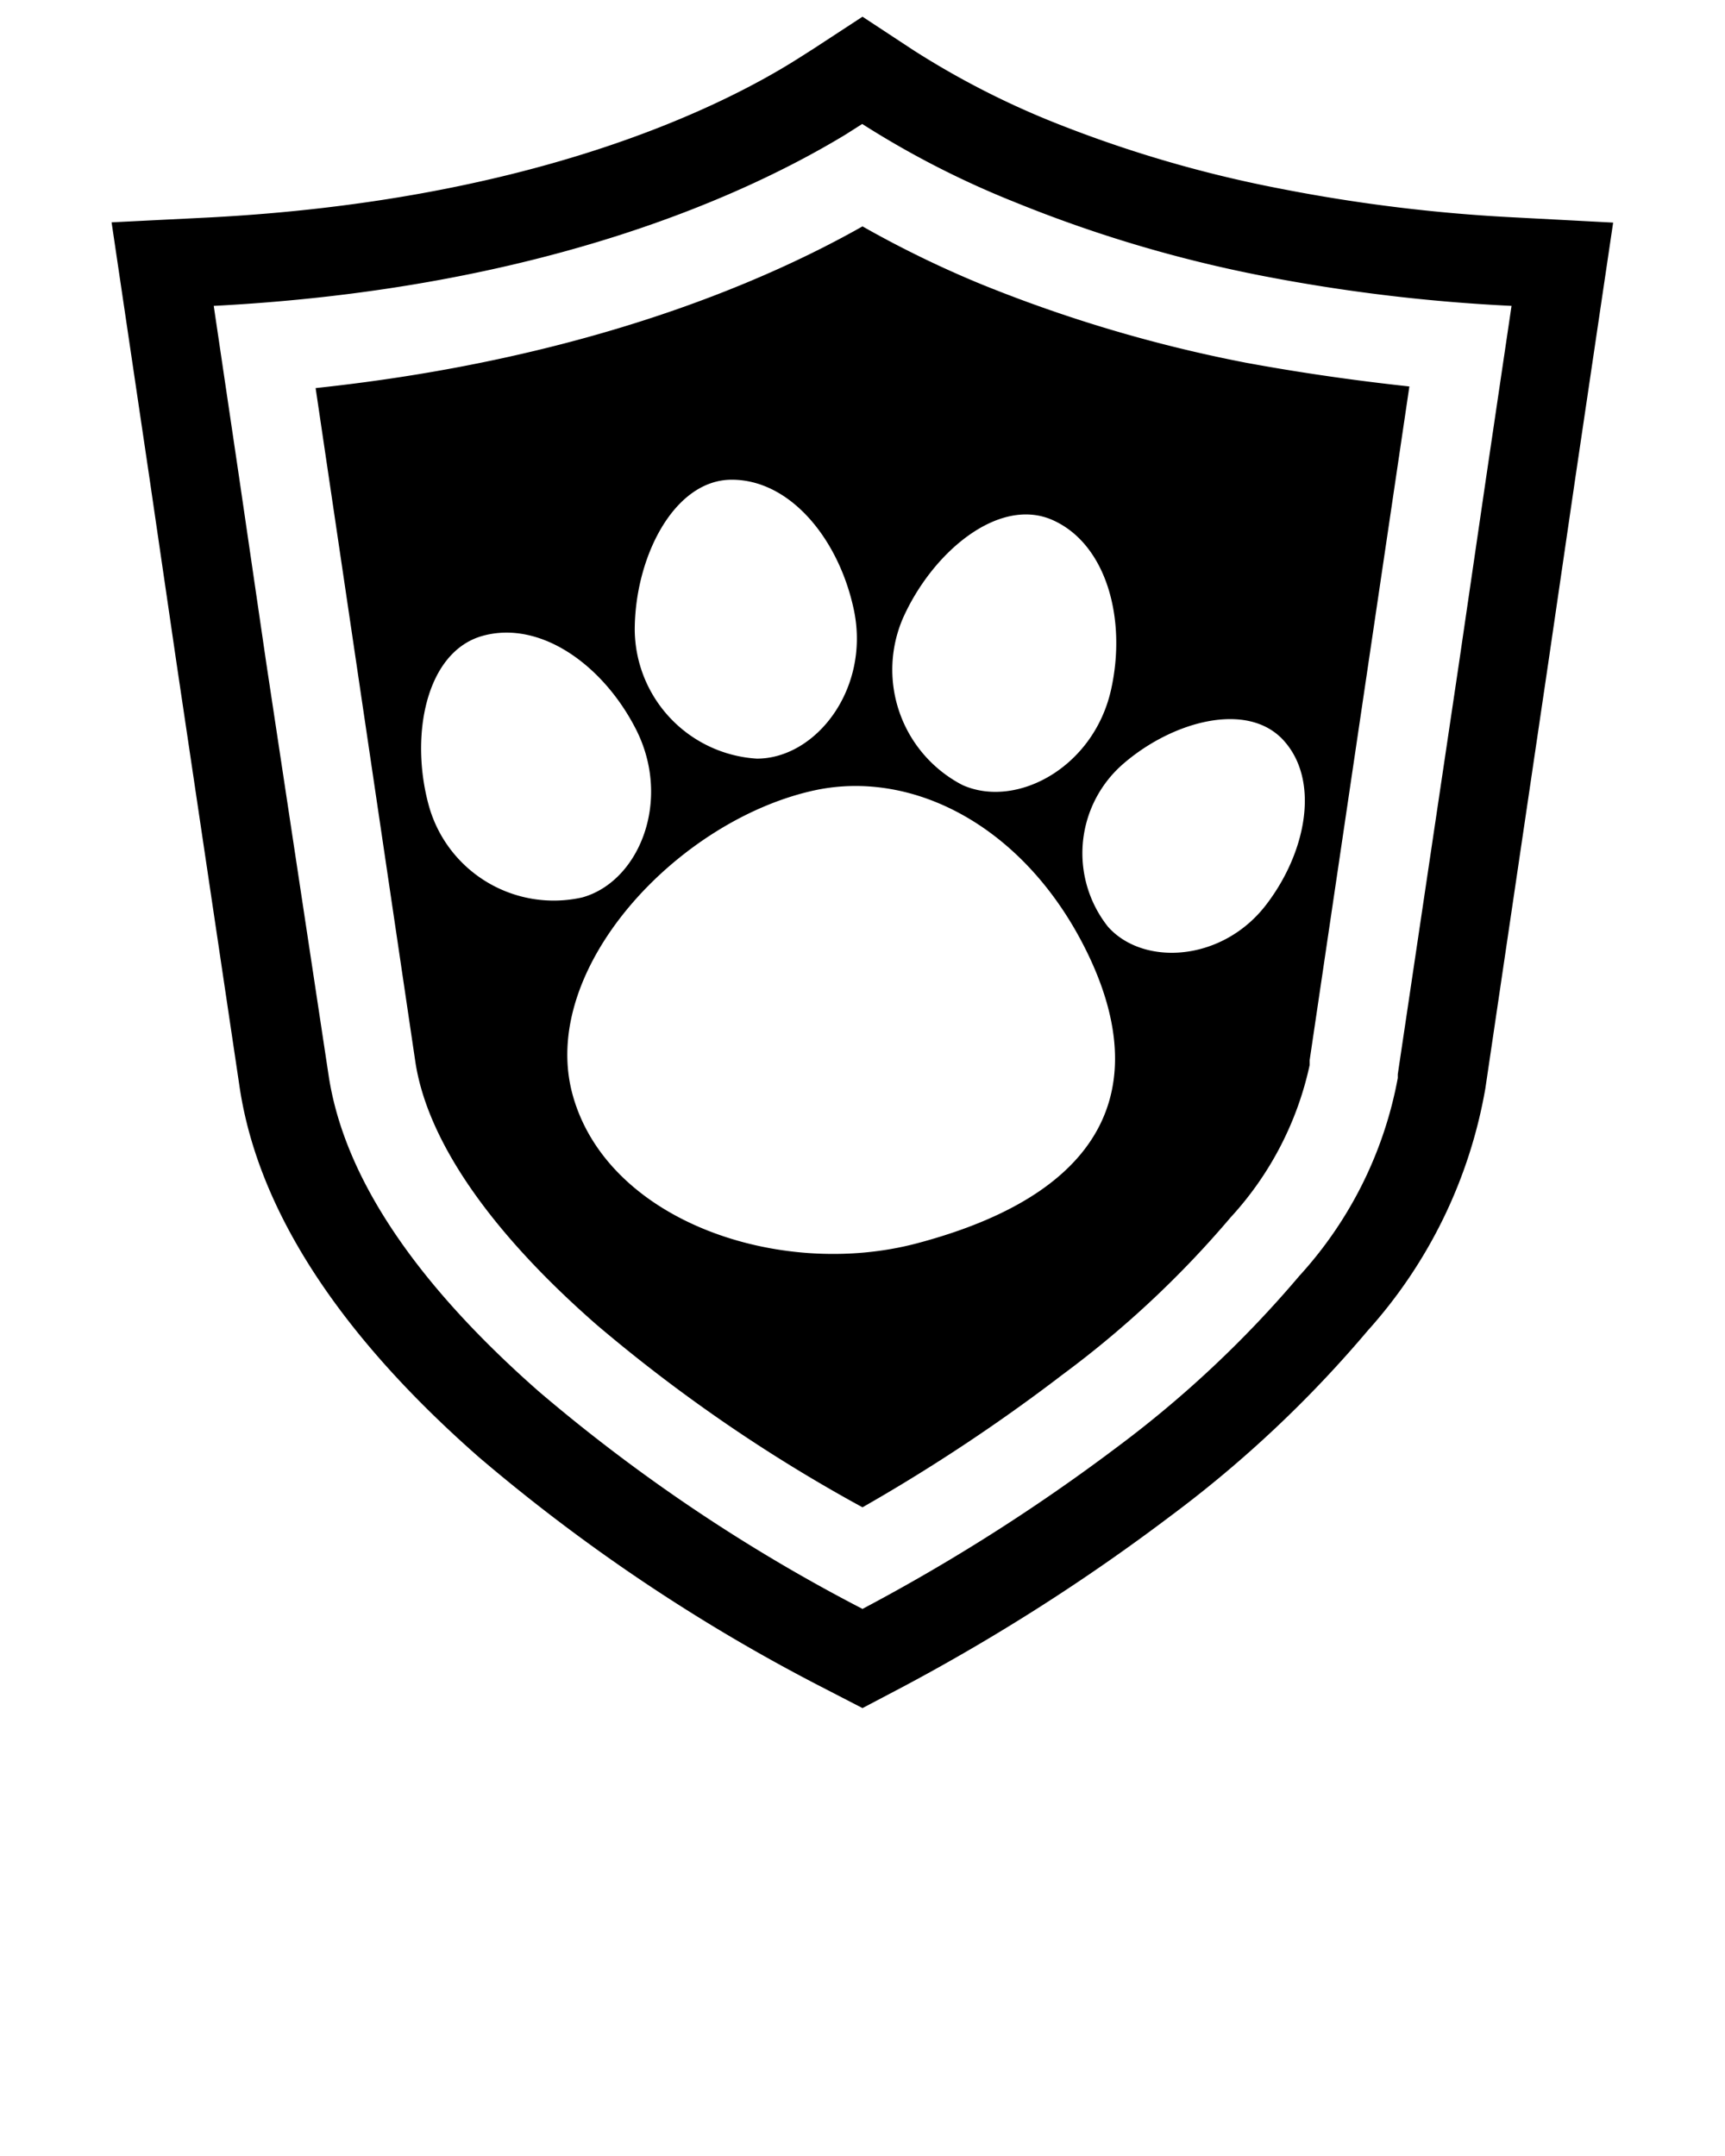 <?xml version="1.0" encoding="utf-8"?>
<svg xmlns="http://www.w3.org/2000/svg" data-name="Layer 1" viewBox="0 0 64 80" x="0px" y="0px">
  <path d="M56.25,8.07A61.06,61.06,0,0,1,47.5,7a46.06,46.06,0,0,1-8.6-2.54,31.19,31.19,0,0,1-5-2.59L32,.62,30.18,1.81l-.55.35c-3.15,2-10.18,5.3-21.88,5.91l-3.61.18,1.41,9.52,1,6.84L8.89,40.34c.68,4.54,3.67,9.16,8.89,13.74a66.59,66.59,0,0,0,12.69,8.51l1.53.79,1.52-.8a74.34,74.34,0,0,0,9.9-6.32,43.78,43.78,0,0,0,7.32-6.88,18.06,18.06,0,0,0,4.37-9l2.33-15.76,1-6.84,1.41-9.52Zm-1.12,9.7-1,6.84L51.86,39.86V40a14.89,14.89,0,0,1-3.65,7.34,40.8,40.8,0,0,1-6.77,6.36,70.43,70.43,0,0,1-9.44,6,63.4,63.4,0,0,1-12-8.06c-4.62-4.06-7.25-8-7.81-11.75L9.88,24.61l-1-6.84-.95-6.42C20.28,10.71,27.84,7.13,31.36,5l.63-.4.11.07A33.81,33.81,0,0,0,37.65,7.5a49.35,49.35,0,0,0,9.21,2.74,64.78,64.78,0,0,0,9.22,1.11Z"/>
  <path d="M46.23,13.46a52.62,52.62,0,0,1-9.84-2.92A39.15,39.15,0,0,1,32,8.4c-3.66,2.07-10.32,4.94-20.29,6l3.7,25c.44,2.91,2.76,6.29,6.73,9.76A58.45,58.45,0,0,0,32,55.93,66.16,66.16,0,0,0,39.43,51a37.08,37.08,0,0,0,6.23-5.83,12.12,12.12,0,0,0,2.93-5.65l0-.18,3.7-25Q49.16,14,46.23,13.46ZM33.5,22.94c1.1-2.47,3.57-4.53,5.56-3.64s2.75,3.67,2.16,6.3c-.65,2.89-3.52,4.42-5.51,3.53A4.82,4.82,0,0,1,33.5,22.94ZM27.15,17.8c2.19,0,4,2.24,4.54,4.88.58,2.91-1.43,5.47-3.61,5.47a4.83,4.83,0,0,1-4.53-4.77C23.55,20.69,25,17.8,27.15,17.8ZM15.92,29.93c-.73-2.6-.13-5.76,2-6.34s4.46,1.08,5.68,3.48c1.34,2.65.1,5.65-2,6.23A4.81,4.81,0,0,1,15.92,29.93ZM34,46.14c-5.06,1.33-11.45-.82-12.75-5.5s3.91-10.23,9-11.32c3.65-.77,7.73,1.35,10,5.85S41.76,44.09,34,46.14Zm13-12.6c-1.62,2.15-4.57,2.33-5.89.85a4.39,4.39,0,0,1,.51-6c1.83-1.62,4.65-2.4,6-.92S48.48,31.59,47,33.54Z"/>
</svg>